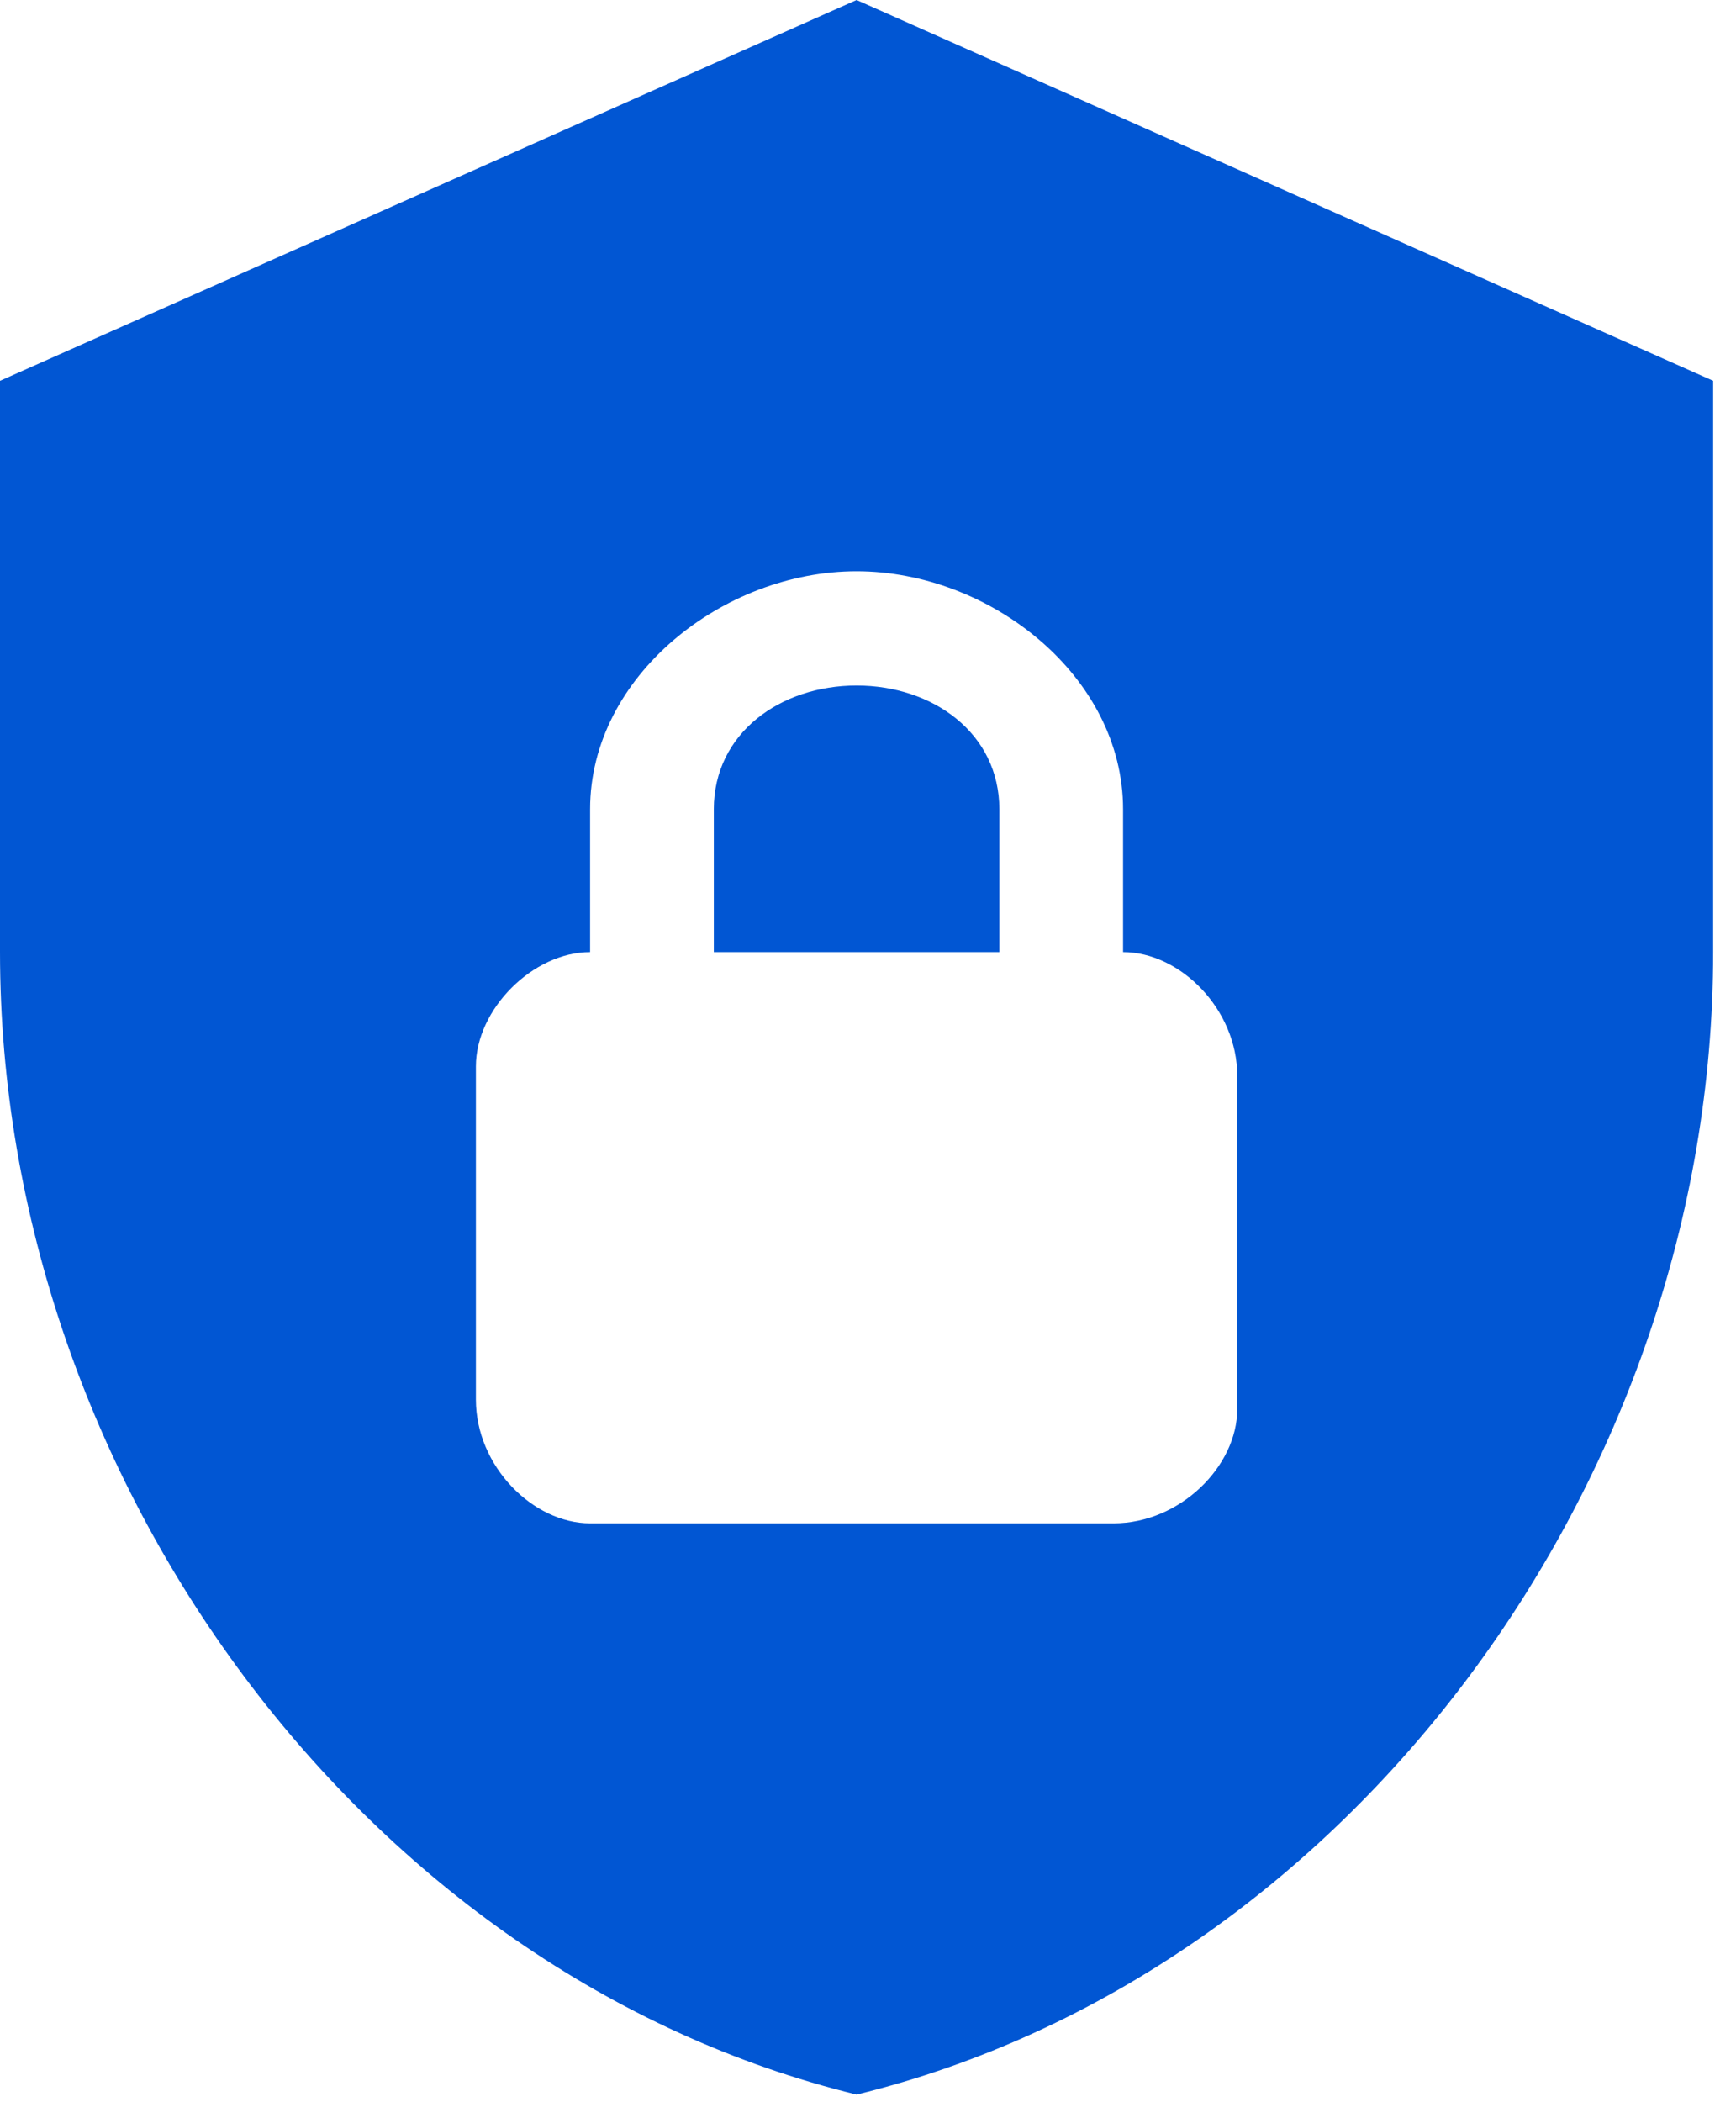 <svg width="38" height="46" viewBox="0 0 38 46" fill="none" xmlns="http://www.w3.org/2000/svg">
<path d="M18.75 0L0 8.333V20.833C0 32.396 8 43.208 18.75 45.833C29.5 43.208 37.5 32.396 37.5 20.833V8.333L18.75 0ZM18.75 12.5C21.667 12.5 24.583 14.792 24.583 17.708V20.833C25.833 20.833 27.083 22.083 27.083 23.542V30.833C27.083 32.083 25.833 33.333 24.375 33.333H12.917C11.667 33.333 10.417 32.083 10.417 30.625V23.333C10.417 22.083 11.667 20.833 12.917 20.833V17.708C12.917 14.792 15.833 12.5 18.75 12.5ZM18.75 15C17.083 15 15.625 16.042 15.625 17.708V20.833H21.875V17.708C21.875 16.042 20.417 15 18.75 15Z" fill="#0156D3"/>
</svg>
